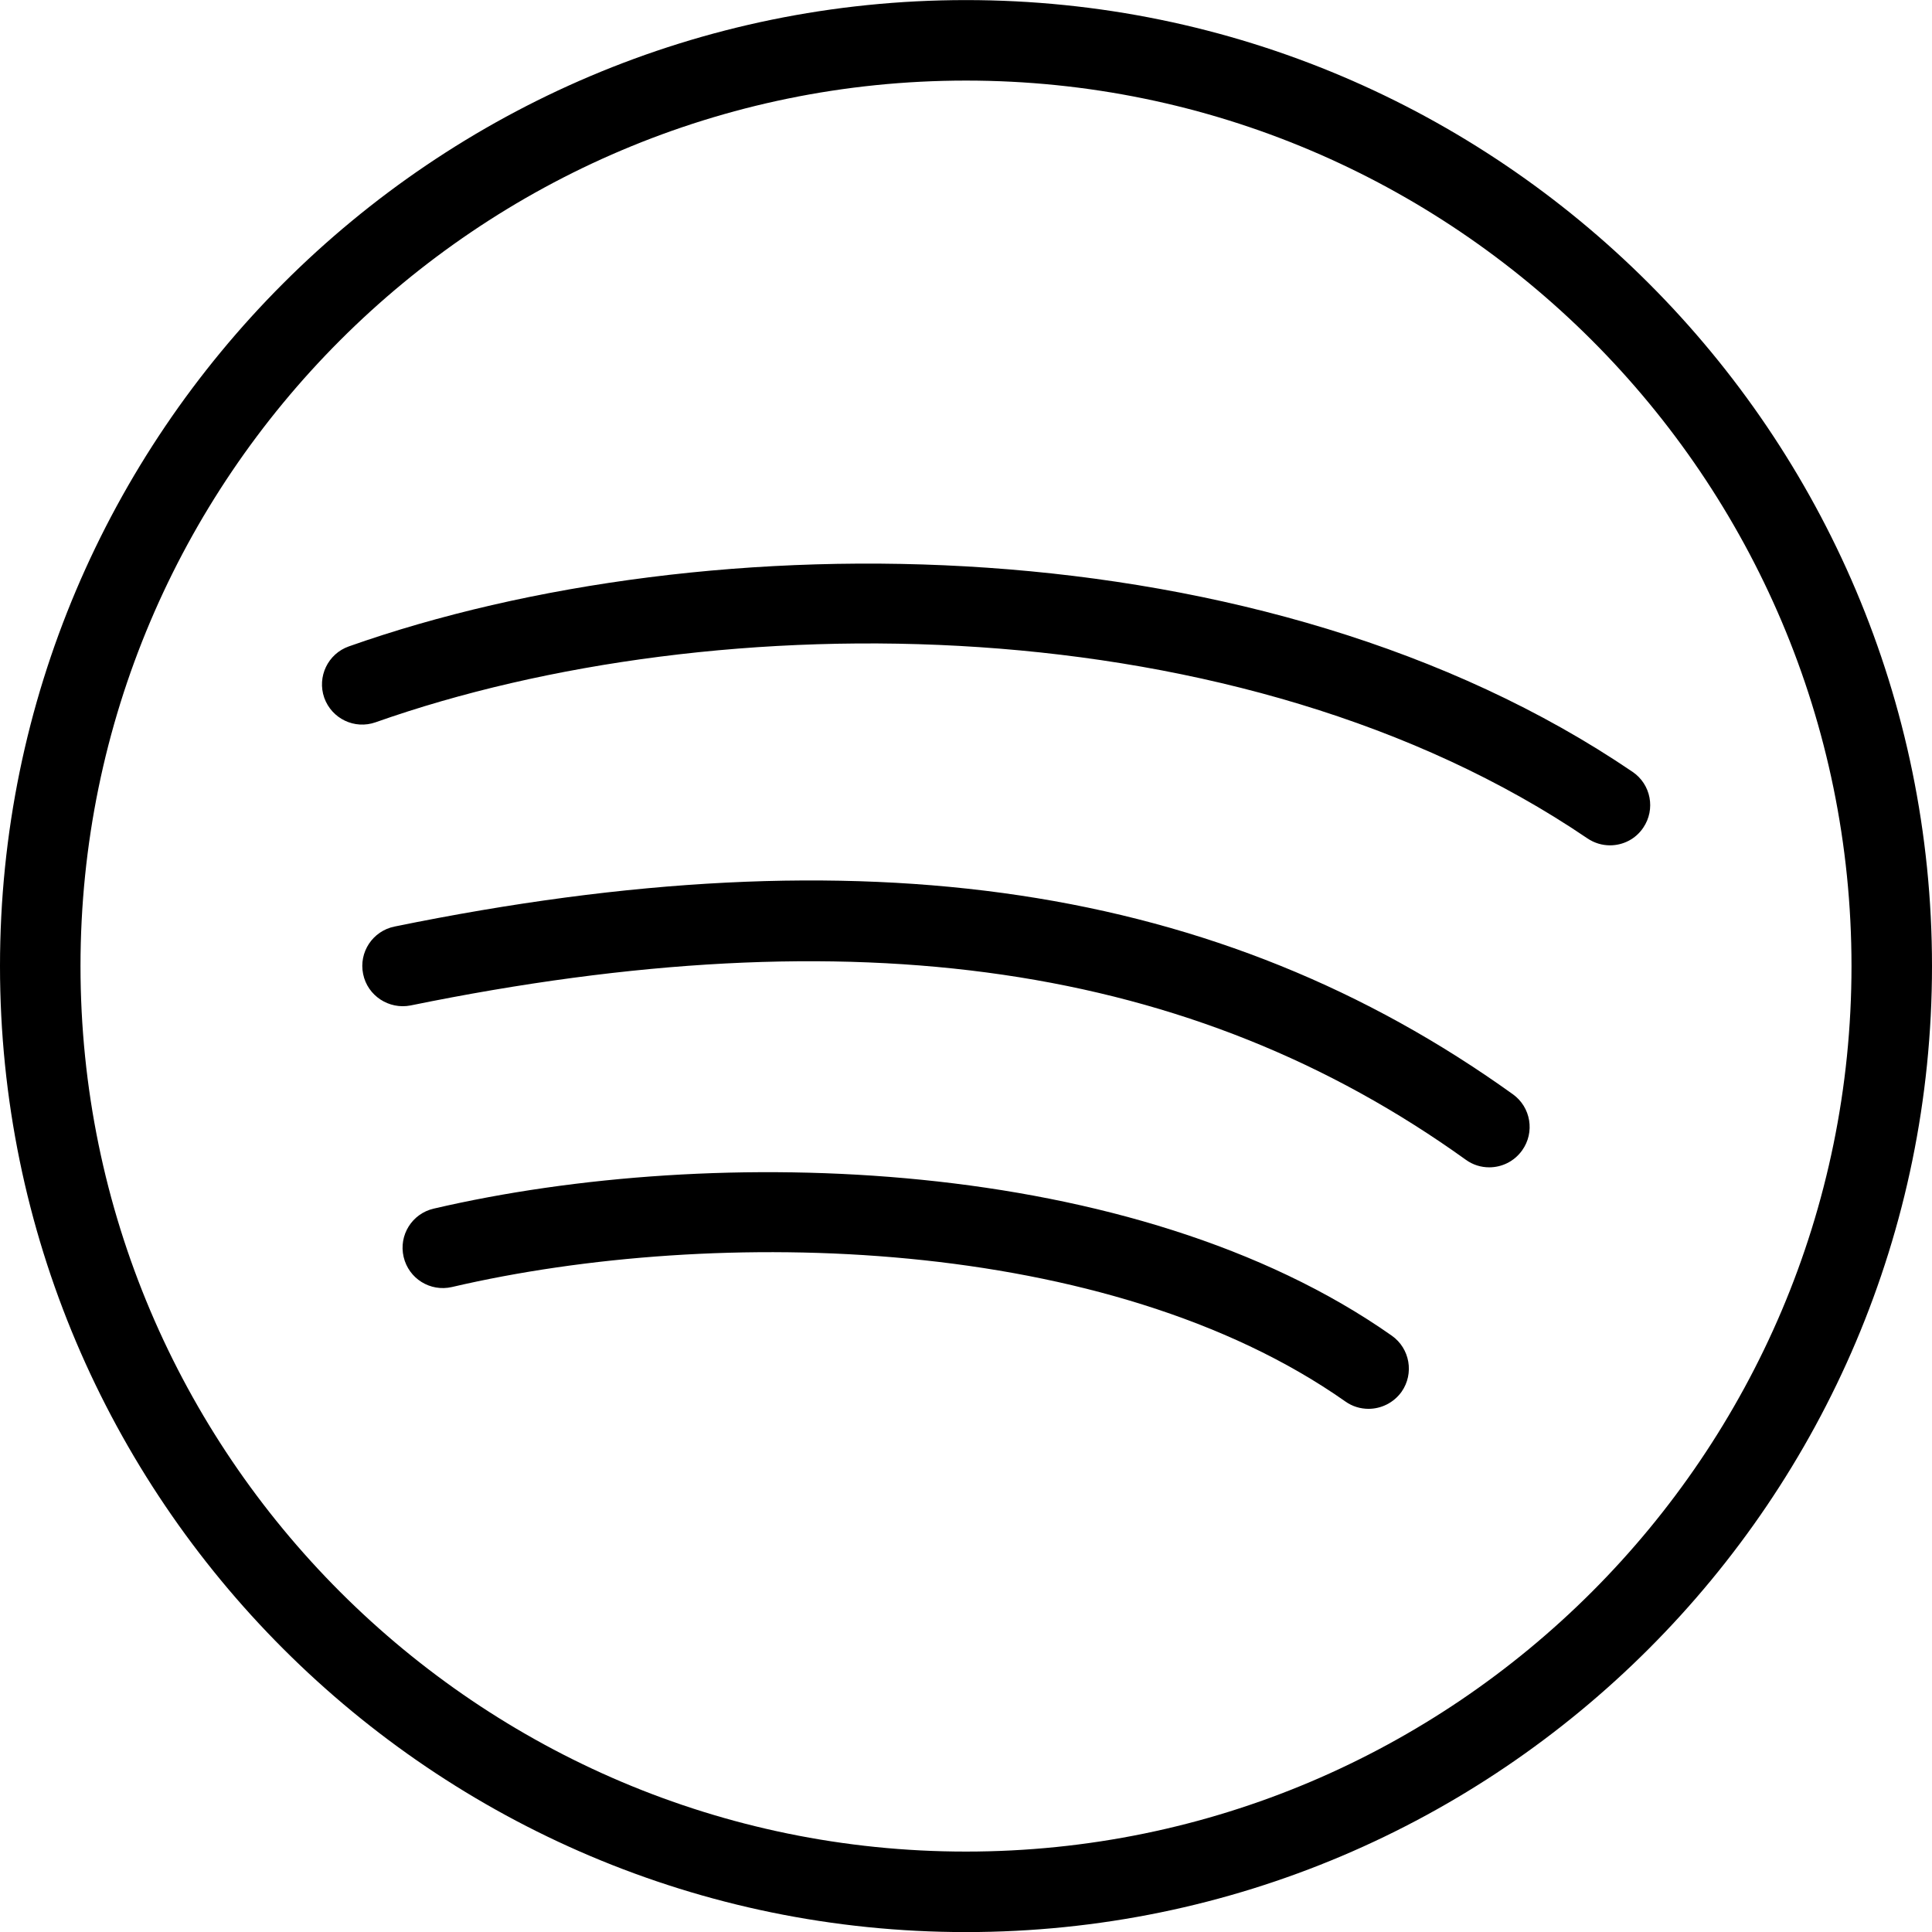 <?xml version="1.0" encoding="iso-8859-1"?>
<!-- Generator: Adobe Illustrator 19.0.0, SVG Export Plug-In . SVG Version: 6.00 Build 0)  -->
<svg version="1.1" id="Layer_1" xmlns="http://www.w3.org/2000/svg" xmlns:xlink="http://www.w3.org/1999/xlink" x="0px" y="0px"
	 viewBox="0 0 24 24" style="enable-background:new 0 0 24 24;" xml:space="preserve">
<g>
	<g>
		<path d="M12,24.001c-6.617,0-12-5.383-12-12s5.383-12,12-12s12,5.383,12,12S18.617,24.001,12,24.001z M12,1.001
			c-6.065,0-11,4.935-11,11s4.935,11,11,11s11-4.935,11-11S18.065,1.001,12,1.001z"/>
	</g>
	<g>
		<path d="M17,17.501c-0.099,0-0.2-0.029-0.287-0.091c-2.942-2.069-7.816-2.187-11.099-1.422c-0.269,0.062-0.537-0.104-0.6-0.374
			c-0.063-0.269,0.104-0.538,0.374-0.6c3.494-0.814,8.707-0.667,11.901,1.578c0.226,0.159,0.28,0.471,0.122,0.697
			C17.312,17.427,17.157,17.501,17,17.501z"/>
	</g>
	<g>
		<path d="M18.5,14.501c-0.101,0-0.203-0.03-0.291-0.094c-3.4-2.441-7.566-3.049-13.108-1.917c-0.268,0.053-0.535-0.119-0.59-0.39
			c-0.056-0.271,0.119-0.535,0.39-0.59c5.835-1.194,10.249-0.531,13.892,2.083c0.225,0.161,0.276,0.474,0.115,0.698
			C18.809,14.429,18.655,14.501,18.5,14.501z"/>
	</g>
	<g>
		<path d="M20,10.501c-0.097,0-0.194-0.028-0.28-0.086C15.42,7.495,8.893,7.48,4.667,8.972C4.405,9.065,4.121,8.928,4.028,8.668
			C3.937,8.407,4.073,8.122,4.333,8.03c4.462-1.577,11.374-1.549,15.947,1.558c0.229,0.155,0.288,0.466,0.133,0.694
			C20.317,10.425,20.16,10.501,20,10.501z"/>
	</g>
</g>
<g>
</g>
<g>
</g>
<g>
</g>
<g>
</g>
<g>
</g>
<g>
</g>
<g>
</g>
<g>
</g>
<g>
</g>
<g>
</g>
<g>
</g>
<g>
</g>
<g>
</g>
<g>
</g>
<g>
</g>
</svg>
